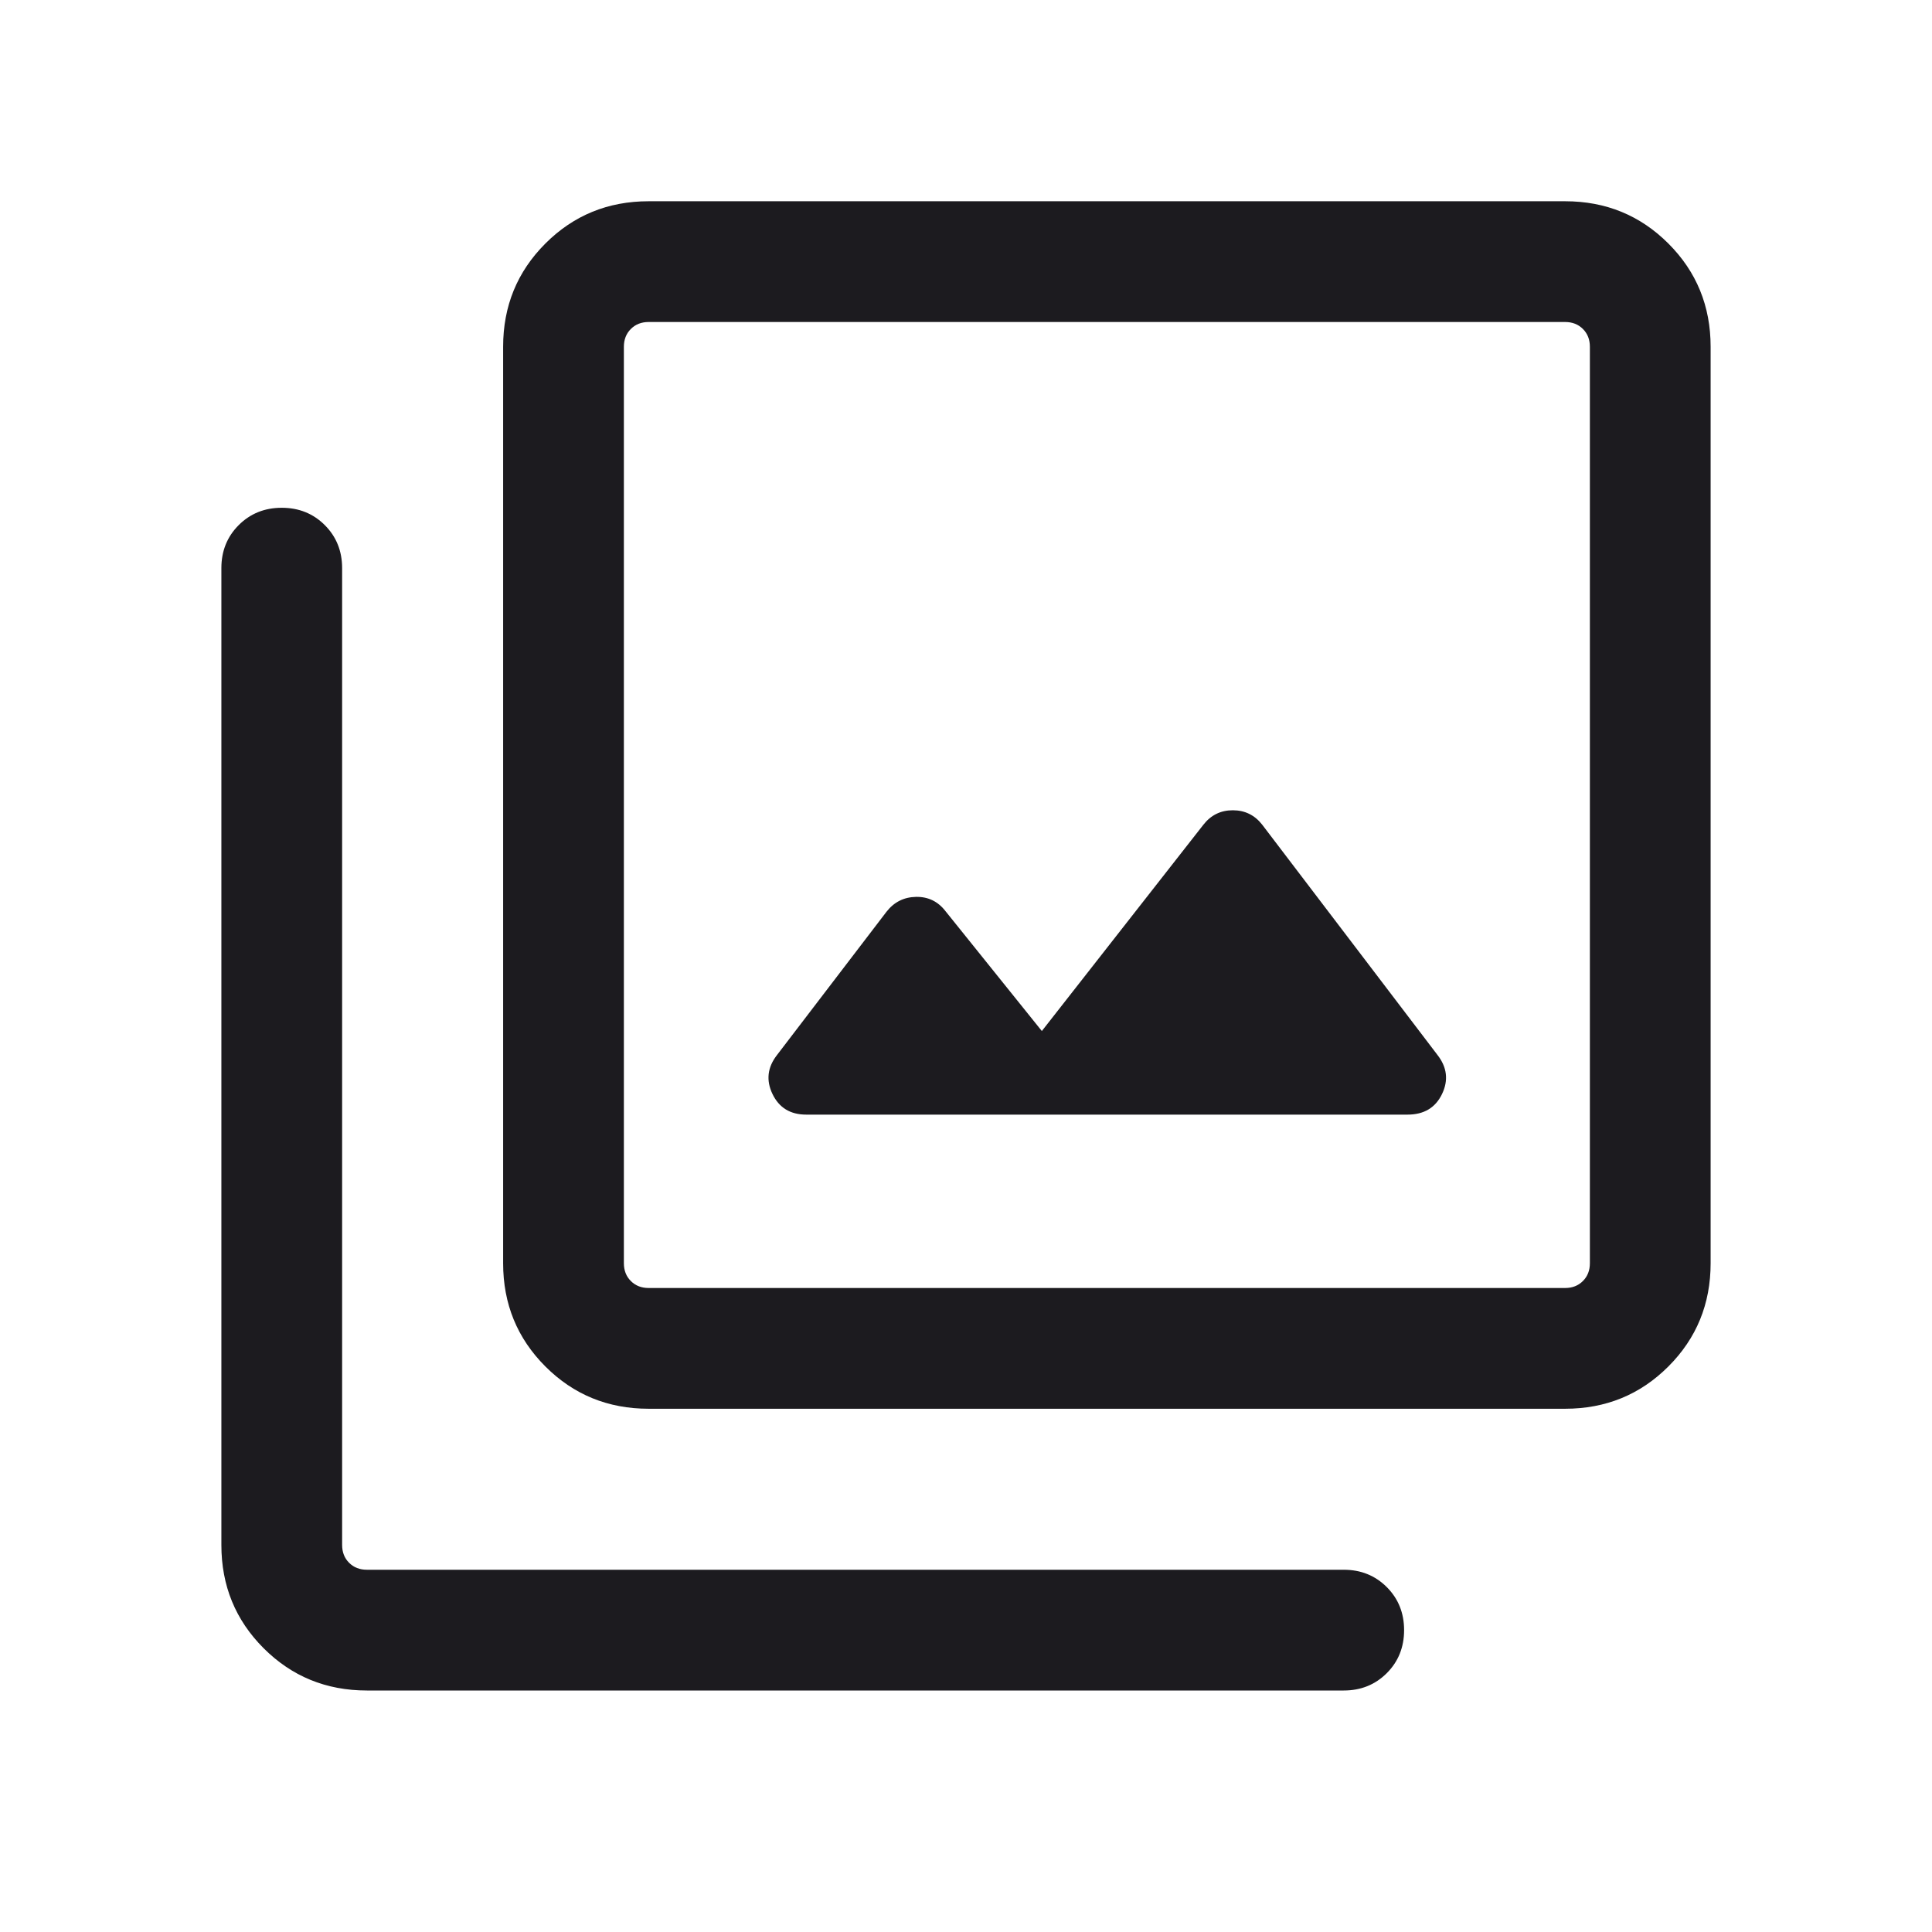 <svg width="120" height="120" viewBox="0 0 120 120" fill="none" xmlns="http://www.w3.org/2000/svg">
<g clip-path="url(#clip0_219_16678)">
<mask id="mask0_219_16678" style="mask-type:alpha" maskUnits="userSpaceOnUse" x="0" y="0" width="120" height="120">
<rect width="120" height="120" fill="#D9D9D9"/>
</mask>
<g mask="url(#mask0_219_16678)">
<path d="M50.077 69.231H87.423C88.442 69.231 89.157 68.805 89.567 67.952C89.977 67.099 89.881 66.288 89.279 65.519L78.404 51.231C77.936 50.628 77.325 50.327 76.572 50.327C75.819 50.327 75.208 50.628 74.74 51.231L64.711 64.039L58.721 56.587C58.253 55.984 57.642 55.691 56.889 55.707C56.136 55.723 55.526 56.032 55.058 56.635L48.269 65.519C47.667 66.288 47.571 67.099 47.981 67.952C48.391 68.805 49.09 69.231 50.077 69.231ZM40.288 87.5C37.763 87.5 35.625 86.625 33.875 84.875C32.125 83.125 31.25 80.987 31.25 78.461V21.539C31.25 19.013 32.125 16.875 33.875 15.125C35.625 13.375 37.763 12.5 40.288 12.5H97.211C99.737 12.5 101.875 13.375 103.625 15.125C105.375 16.875 106.25 19.013 106.25 21.539V78.461C106.25 80.987 105.375 83.125 103.625 84.875C101.875 86.625 99.737 87.5 97.211 87.5H40.288ZM40.288 80H97.211C97.66 80 98.029 79.856 98.317 79.567C98.606 79.279 98.75 78.91 98.75 78.461V21.539C98.75 21.09 98.606 20.721 98.317 20.433C98.029 20.144 97.66 20 97.211 20H40.288C39.84 20 39.471 20.144 39.183 20.433C38.894 20.721 38.75 21.09 38.75 21.539V78.461C38.75 78.91 38.894 79.279 39.183 79.567C39.471 79.856 39.84 80 40.288 80ZM22.789 105C20.263 105 18.125 104.125 16.375 102.375C14.625 100.625 13.75 98.487 13.75 95.961V35.288C13.75 34.224 14.109 33.333 14.827 32.615C15.545 31.898 16.436 31.539 17.5 31.539C18.564 31.539 19.455 31.898 20.173 32.615C20.891 33.333 21.25 34.224 21.25 35.288V95.961C21.25 96.41 21.394 96.779 21.683 97.067C21.971 97.356 22.34 97.5 22.789 97.5H83.461C84.525 97.5 85.416 97.859 86.135 98.577C86.852 99.295 87.211 100.186 87.211 101.25C87.211 102.314 86.852 103.205 86.135 103.923C85.416 104.641 84.525 105 83.461 105H22.789Z" fill="#1C1B1F"/>
</g>
</g>
<defs>
<clipPath id="clip0_219_16678">
<rect width="120" height="120" fill="white"/>
</clipPath>
</defs>
</svg>
